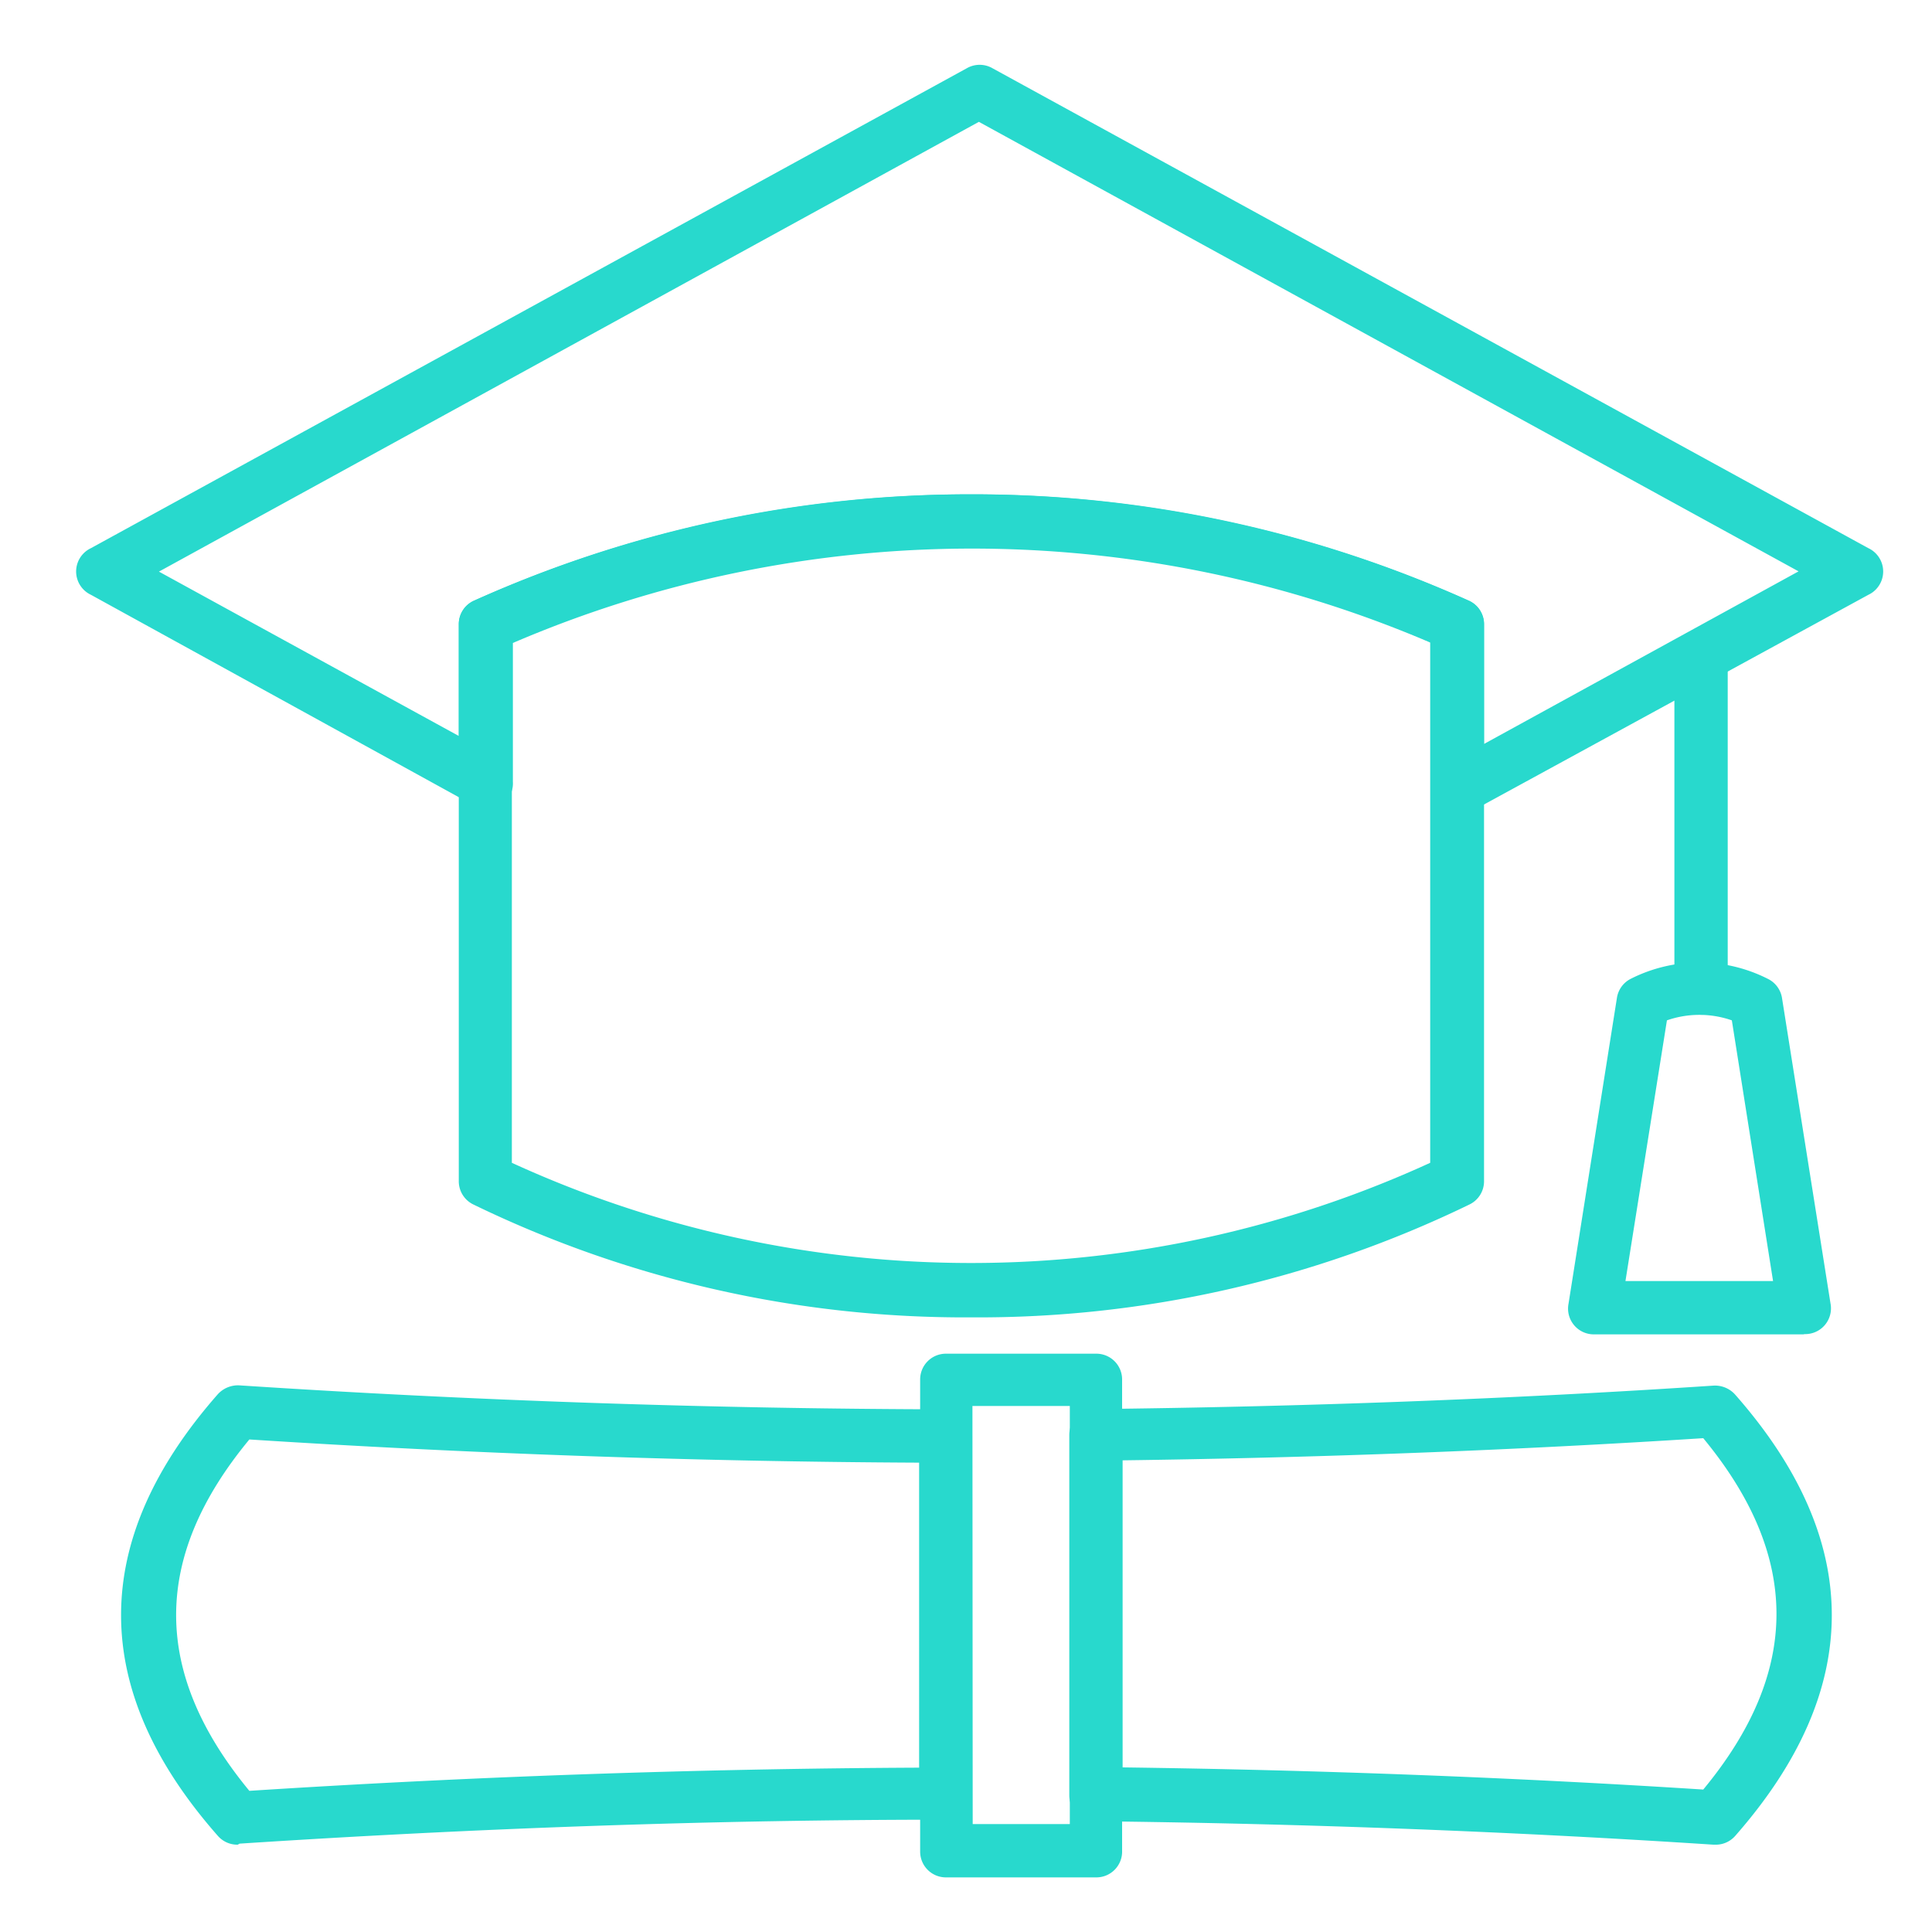 <svg xmlns="http://www.w3.org/2000/svg" viewBox="0 0 75 75">
  <defs>
    <style>
      .cls-1 {
        fill: #28d9cd;
      }
    </style>
  </defs>
  <title>Монтажная область 11</title>
  <g id="_11" data-name="11">
    <path class="cls-1" d="M66,39.39a1,1,0,0,1-1-1V25.52a1,1,0,1,1,2.07,0V38.36A1,1,0,0,1,66,39.39Z"/>
    <path class="cls-1" d="M70,51.8H61.89a1,1,0,0,1-1-1.19l1.88-11.88A1,1,0,0,1,63.3,38a5.89,5.89,0,0,1,5.33,0,1,1,0,0,1,.55.76L71.06,50.6a1,1,0,0,1-1,1.19ZM63.1,49.73h5.73l-1.6-10.12a3.83,3.83,0,0,0-2.52,0Z"/>
    <path class="cls-1" d="M37.7,51.14a43.65,43.65,0,0,1-19.32-4.38,1,1,0,0,1-.57-.93V24.25a1,1,0,0,1,.61-.94,47.23,47.23,0,0,1,38.58,0,1,1,0,0,1,.61.94V45.83a1,1,0,0,1-.57.93A43.65,43.65,0,0,1,37.7,51.14Zm-17.83-6a42.79,42.79,0,0,0,35.65,0V24.92a45.19,45.19,0,0,0-35.65,0Z"/>
    <path class="cls-1" d="M56.56,31.66a1,1,0,0,1-1-1v-5.7a45.19,45.19,0,0,0-35.65,0v5.39a1,1,0,0,1-1.53.91L3.53,23.09a1,1,0,0,1,0-1.81l34-18.63a1,1,0,0,1,1,0l34,18.63a1,1,0,0,1,0,1.81L57.06,31.53A1,1,0,0,1,56.56,31.66ZM37.7,19.19A46.72,46.72,0,0,1,57,23.31a1,1,0,0,1,.61.94v4.63l12.21-6.7L38,4.73,6.17,22.19l11.64,6.38V24.25a1,1,0,0,1,.61-.94A46.73,46.73,0,0,1,37.7,19.19Z"/>
    <path class="cls-1" d="M9.23,71.61a1,1,0,0,1-.78-.35c-5-5.68-5-11.44,0-17.13a1.06,1.06,0,0,1,.85-.35c9,.59,18.25.91,27.43.93a1,1,0,0,1,1,1V69.64a1,1,0,0,1-1,1c-9.18,0-18.41.34-27.43.93Zm.45-15.73c-3.79,4.58-3.79,9.05,0,13.64,8.56-.55,17.3-.86,26-.9V56.78C27,56.74,18.24,56.43,9.68,55.88Z"/>
    <path class="cls-1" d="M66.58,71.61h-.07c-7.8-.51-15.86-.82-24-.91a1,1,0,0,1-1-1v-14a1,1,0,0,1,1-1c8.12-.09,16.18-.39,24-.91a1.05,1.05,0,0,1,.85.35c5,5.68,5,11.44,0,17.13A1,1,0,0,1,66.58,71.61Zm-23-3c7.62.1,15.19.39,22.54.86,3.79-4.58,3.79-9.05,0-13.64-7.33.47-14.91.76-22.54.86Z"/>
    <path class="cls-1" d="M42.56,72.88H36.72a1,1,0,0,1-1-1V53.55a1,1,0,0,1,1-1h5.84a1,1,0,0,1,1,1v18.3A1,1,0,0,1,42.56,72.88Zm-4.8-2.07h3.77V54.58H37.75Z"/>
  </g>
</svg>
